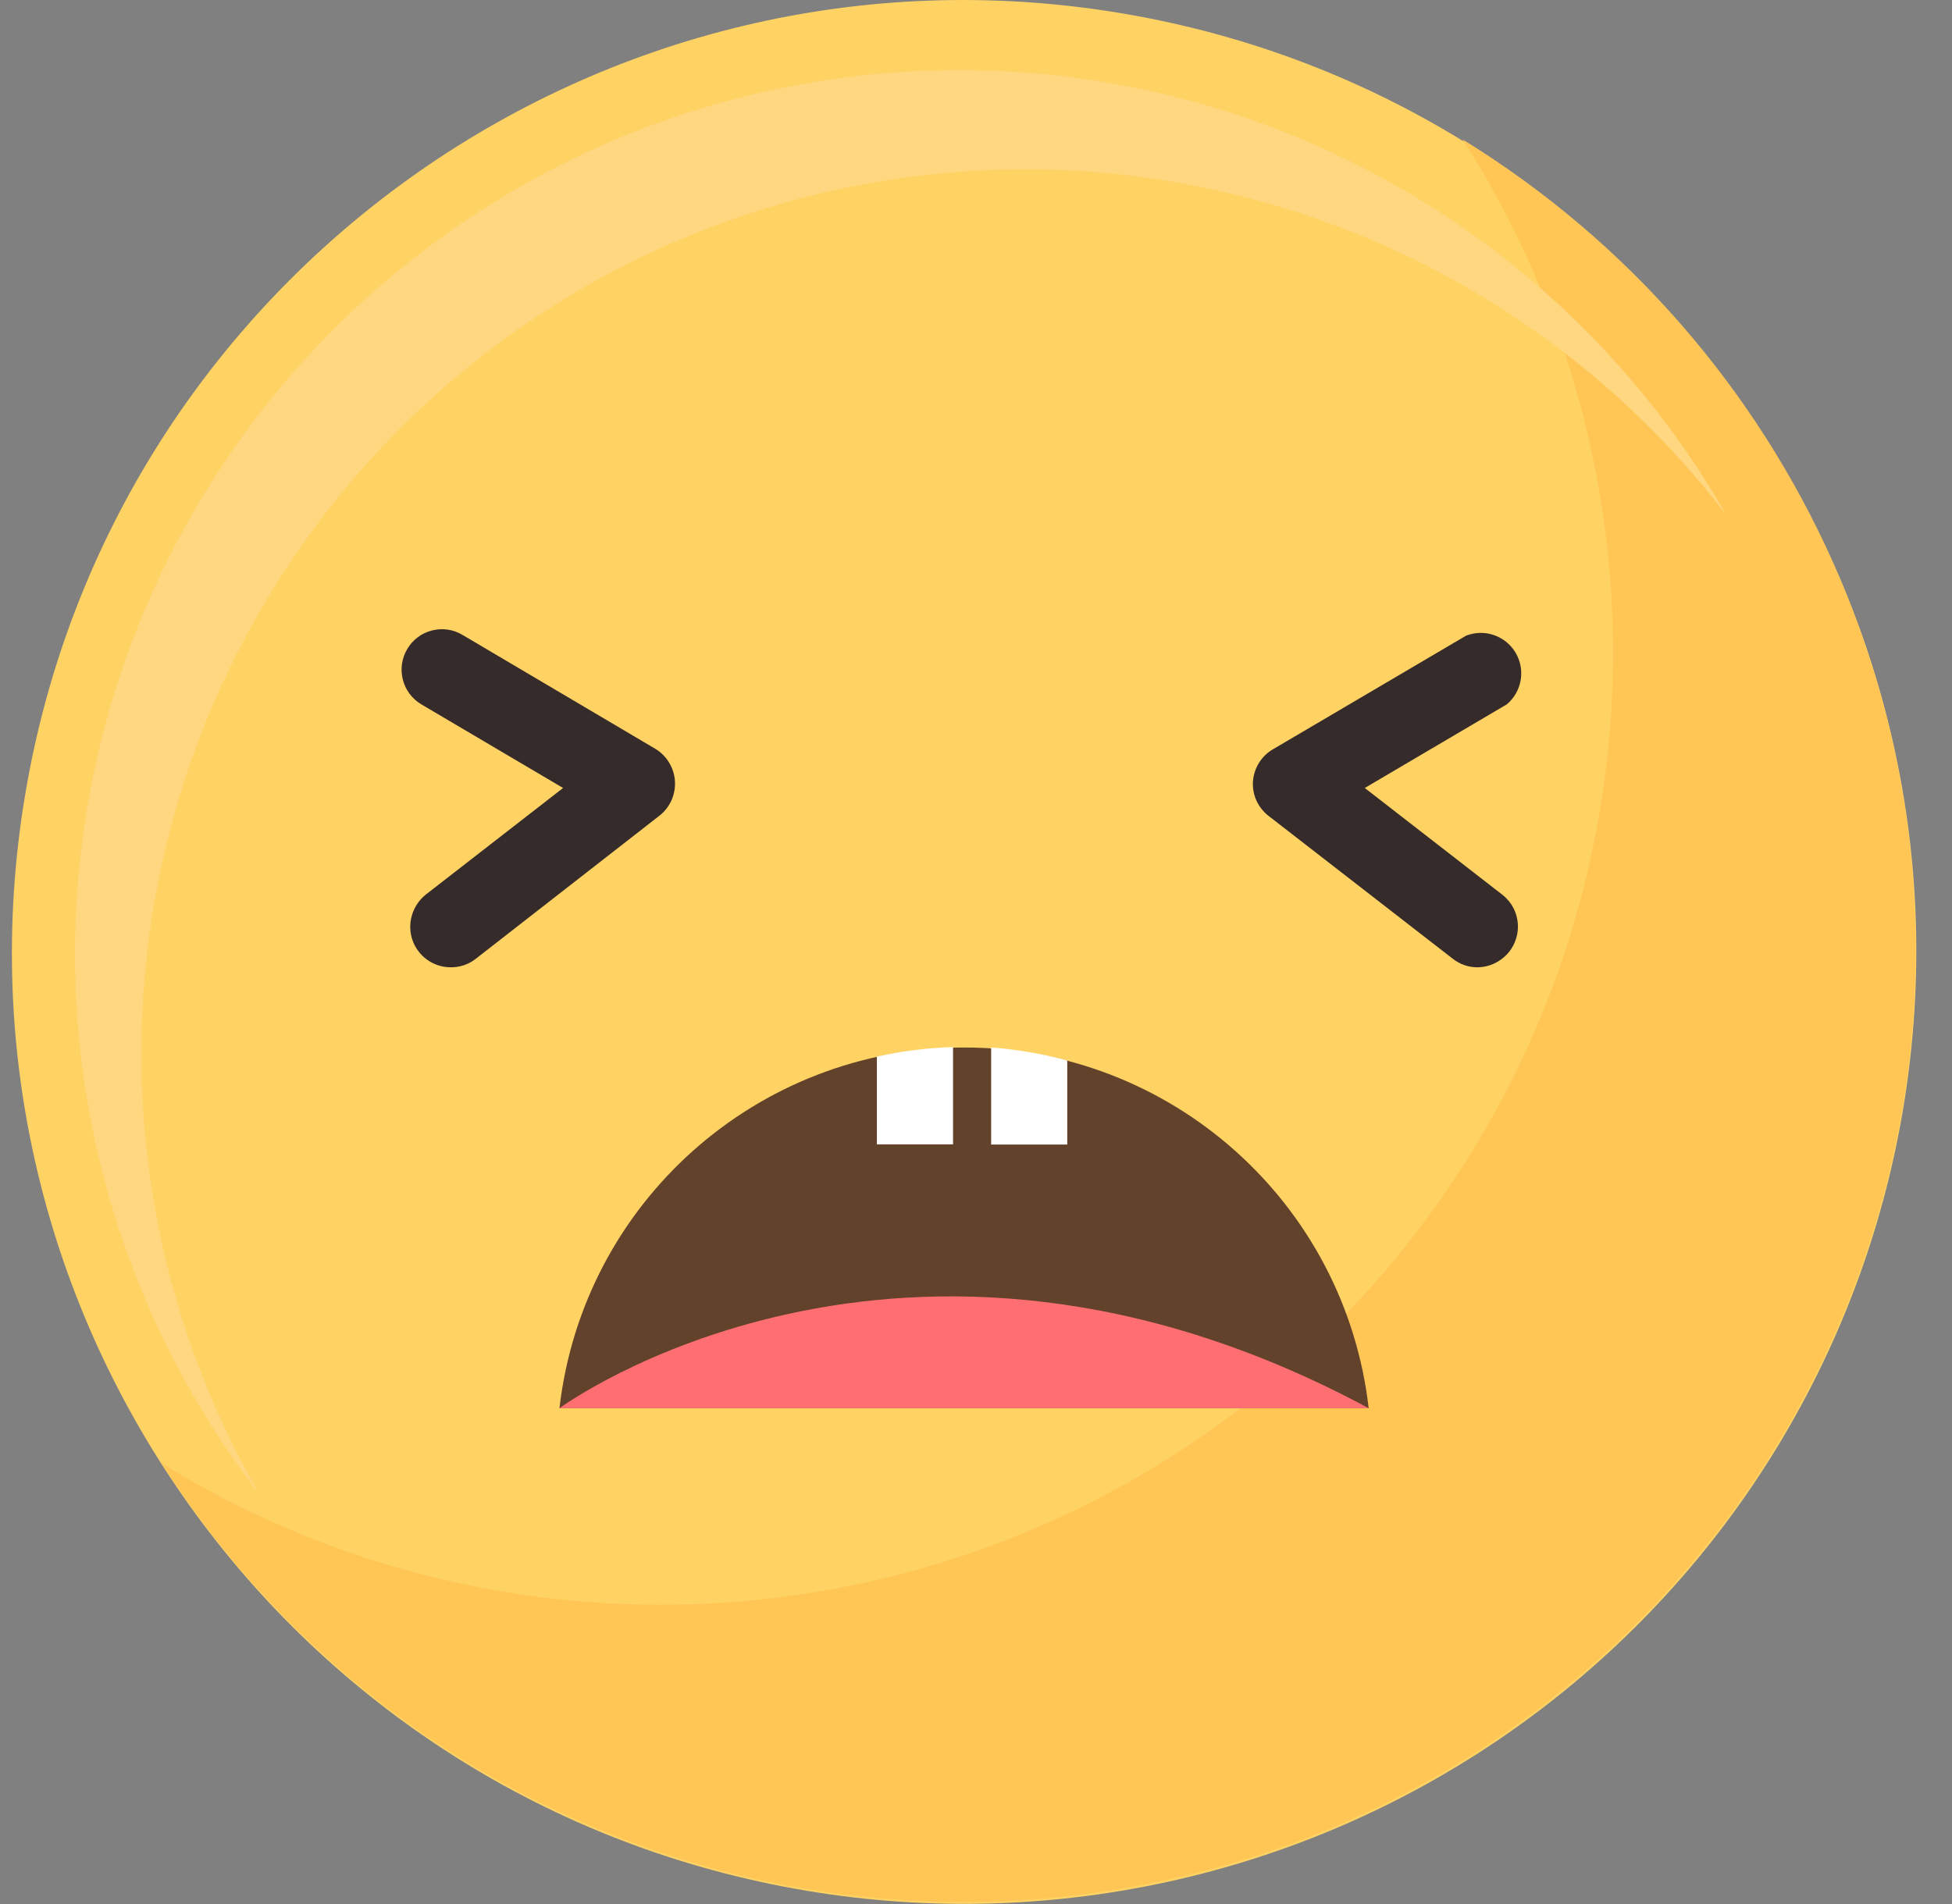 <?xml version="1.0" encoding="UTF-8"?>
<svg width="41px" height="40px" viewBox="0 0 41 40" version="1.1" xmlns="http://www.w3.org/2000/svg" xmlns:xlink="http://www.w3.org/1999/xlink">
    <rect x="0" y="0" width="41" height="40" fill="#808080" stroke="none"/>
    <title>编组</title>
    <g id="页面-2" stroke="none" stroke-width="1" fill="none" fill-rule="evenodd">
        <g id="画板备份-6" transform="translate(-575, -327)" fill-rule="nonzero">
            <g id="property备份" transform="translate(216, 253)">
                <g id="编组-16备份-3" transform="translate(338.25, 57)">
                    <g id="编组" transform="translate(21, 17)">
                        <path d="M39.725,23.289 C41.541,12.395 34.183,2.092 23.29,0.276 C12.397,-1.541 2.093,5.816 0.276,16.709 C-1.542,27.602 5.815,37.906 16.708,39.724 C21.94,40.597 27.304,39.356 31.621,36.274 C35.937,33.191 38.852,28.52 39.725,23.289 L39.725,23.289 Z" id="路径" fill="#FFD264"></path>
                        <path d="M30.472,2.93 C35.504,10.785 34.436,21.075 27.899,27.73 C21.361,34.384 11.091,35.635 3.148,30.743 C7.585,37.669 15.81,41.172 23.878,39.572 C31.946,37.971 38.211,31.594 39.667,23.499 C41.124,15.404 37.476,7.243 30.472,2.93 L30.472,2.93 Z" id="路径" fill="#FFC656"></path>
                        <path d="M2.72,22.107 C2.727,14.161 7.789,7.101 15.312,4.545 C22.835,1.988 31.151,4.502 35.997,10.799 C32.546,4.784 26.03,1.194 19.102,1.49 C12.174,1.785 5.988,5.917 3.061,12.203 C0.134,18.49 0.955,25.883 5.188,31.375 C3.564,28.557 2.713,25.36 2.72,22.107 L2.72,22.107 Z" id="路径" fill="#FFD781"></path>
                        <path d="M28.498,29.584 C28.002,25.266 24.346,22.006 20,22.006 C15.653,22.006 11.997,25.266 11.501,29.584 L28.498,29.584 Z" id="路径" fill="#62422A"></path>
                        <path d="M11.501,29.584 C11.501,29.584 18.67,24.298 28.498,29.584 L11.501,29.584 Z" id="路径" fill="#FF6F72"></path>
                        <path d="M9.213,20.321 C8.852,20.32 8.532,20.09 8.413,19.749 C8.356,19.582 8.351,19.401 8.401,19.231 C8.451,19.061 8.551,18.909 8.689,18.797 L11.577,16.554 L8.601,14.798 C8.199,14.56 8.065,14.041 8.302,13.638 C8.415,13.444 8.601,13.302 8.819,13.246 C9.036,13.189 9.268,13.221 9.461,13.336 L13.509,15.728 C13.628,15.798 13.729,15.897 13.801,16.016 C13.875,16.136 13.919,16.274 13.927,16.416 C13.934,16.553 13.909,16.69 13.853,16.816 C13.796,16.941 13.71,17.051 13.601,17.136 L9.735,20.149 C9.586,20.264 9.402,20.324 9.213,20.321 L9.213,20.321 Z M30.786,20.321 C30.597,20.323 30.412,20.259 30.264,20.141 L26.397,17.142 C26.286,17.057 26.199,16.946 26.141,16.82 C26.084,16.694 26.058,16.557 26.067,16.42 C26.086,16.137 26.244,15.882 26.489,15.74 L30.544,13.354 C30.932,13.203 31.372,13.355 31.584,13.713 C31.796,14.072 31.717,14.531 31.398,14.798 L28.416,16.554 L31.306,18.797 C31.592,19.02 31.705,19.4 31.586,19.743 C31.529,19.91 31.422,20.055 31.278,20.157 C31.135,20.262 30.963,20.319 30.786,20.321 L30.786,20.321 Z" id="形状" fill="#352B2B"></path>
                        <path d="M22.167,22.279 C21.644,22.137 21.108,22.046 20.568,22.005 L20.568,24.045 L22.167,24.045 L22.167,22.279 Z M19.768,21.997 C19.229,22.013 18.694,22.08 18.168,22.197 L18.168,24.041 L19.768,24.041 L19.768,21.997 Z" id="形状" fill="#FFFFFF"></path>
                    </g>
                </g>
            </g>
        </g>
    </g>
</svg>